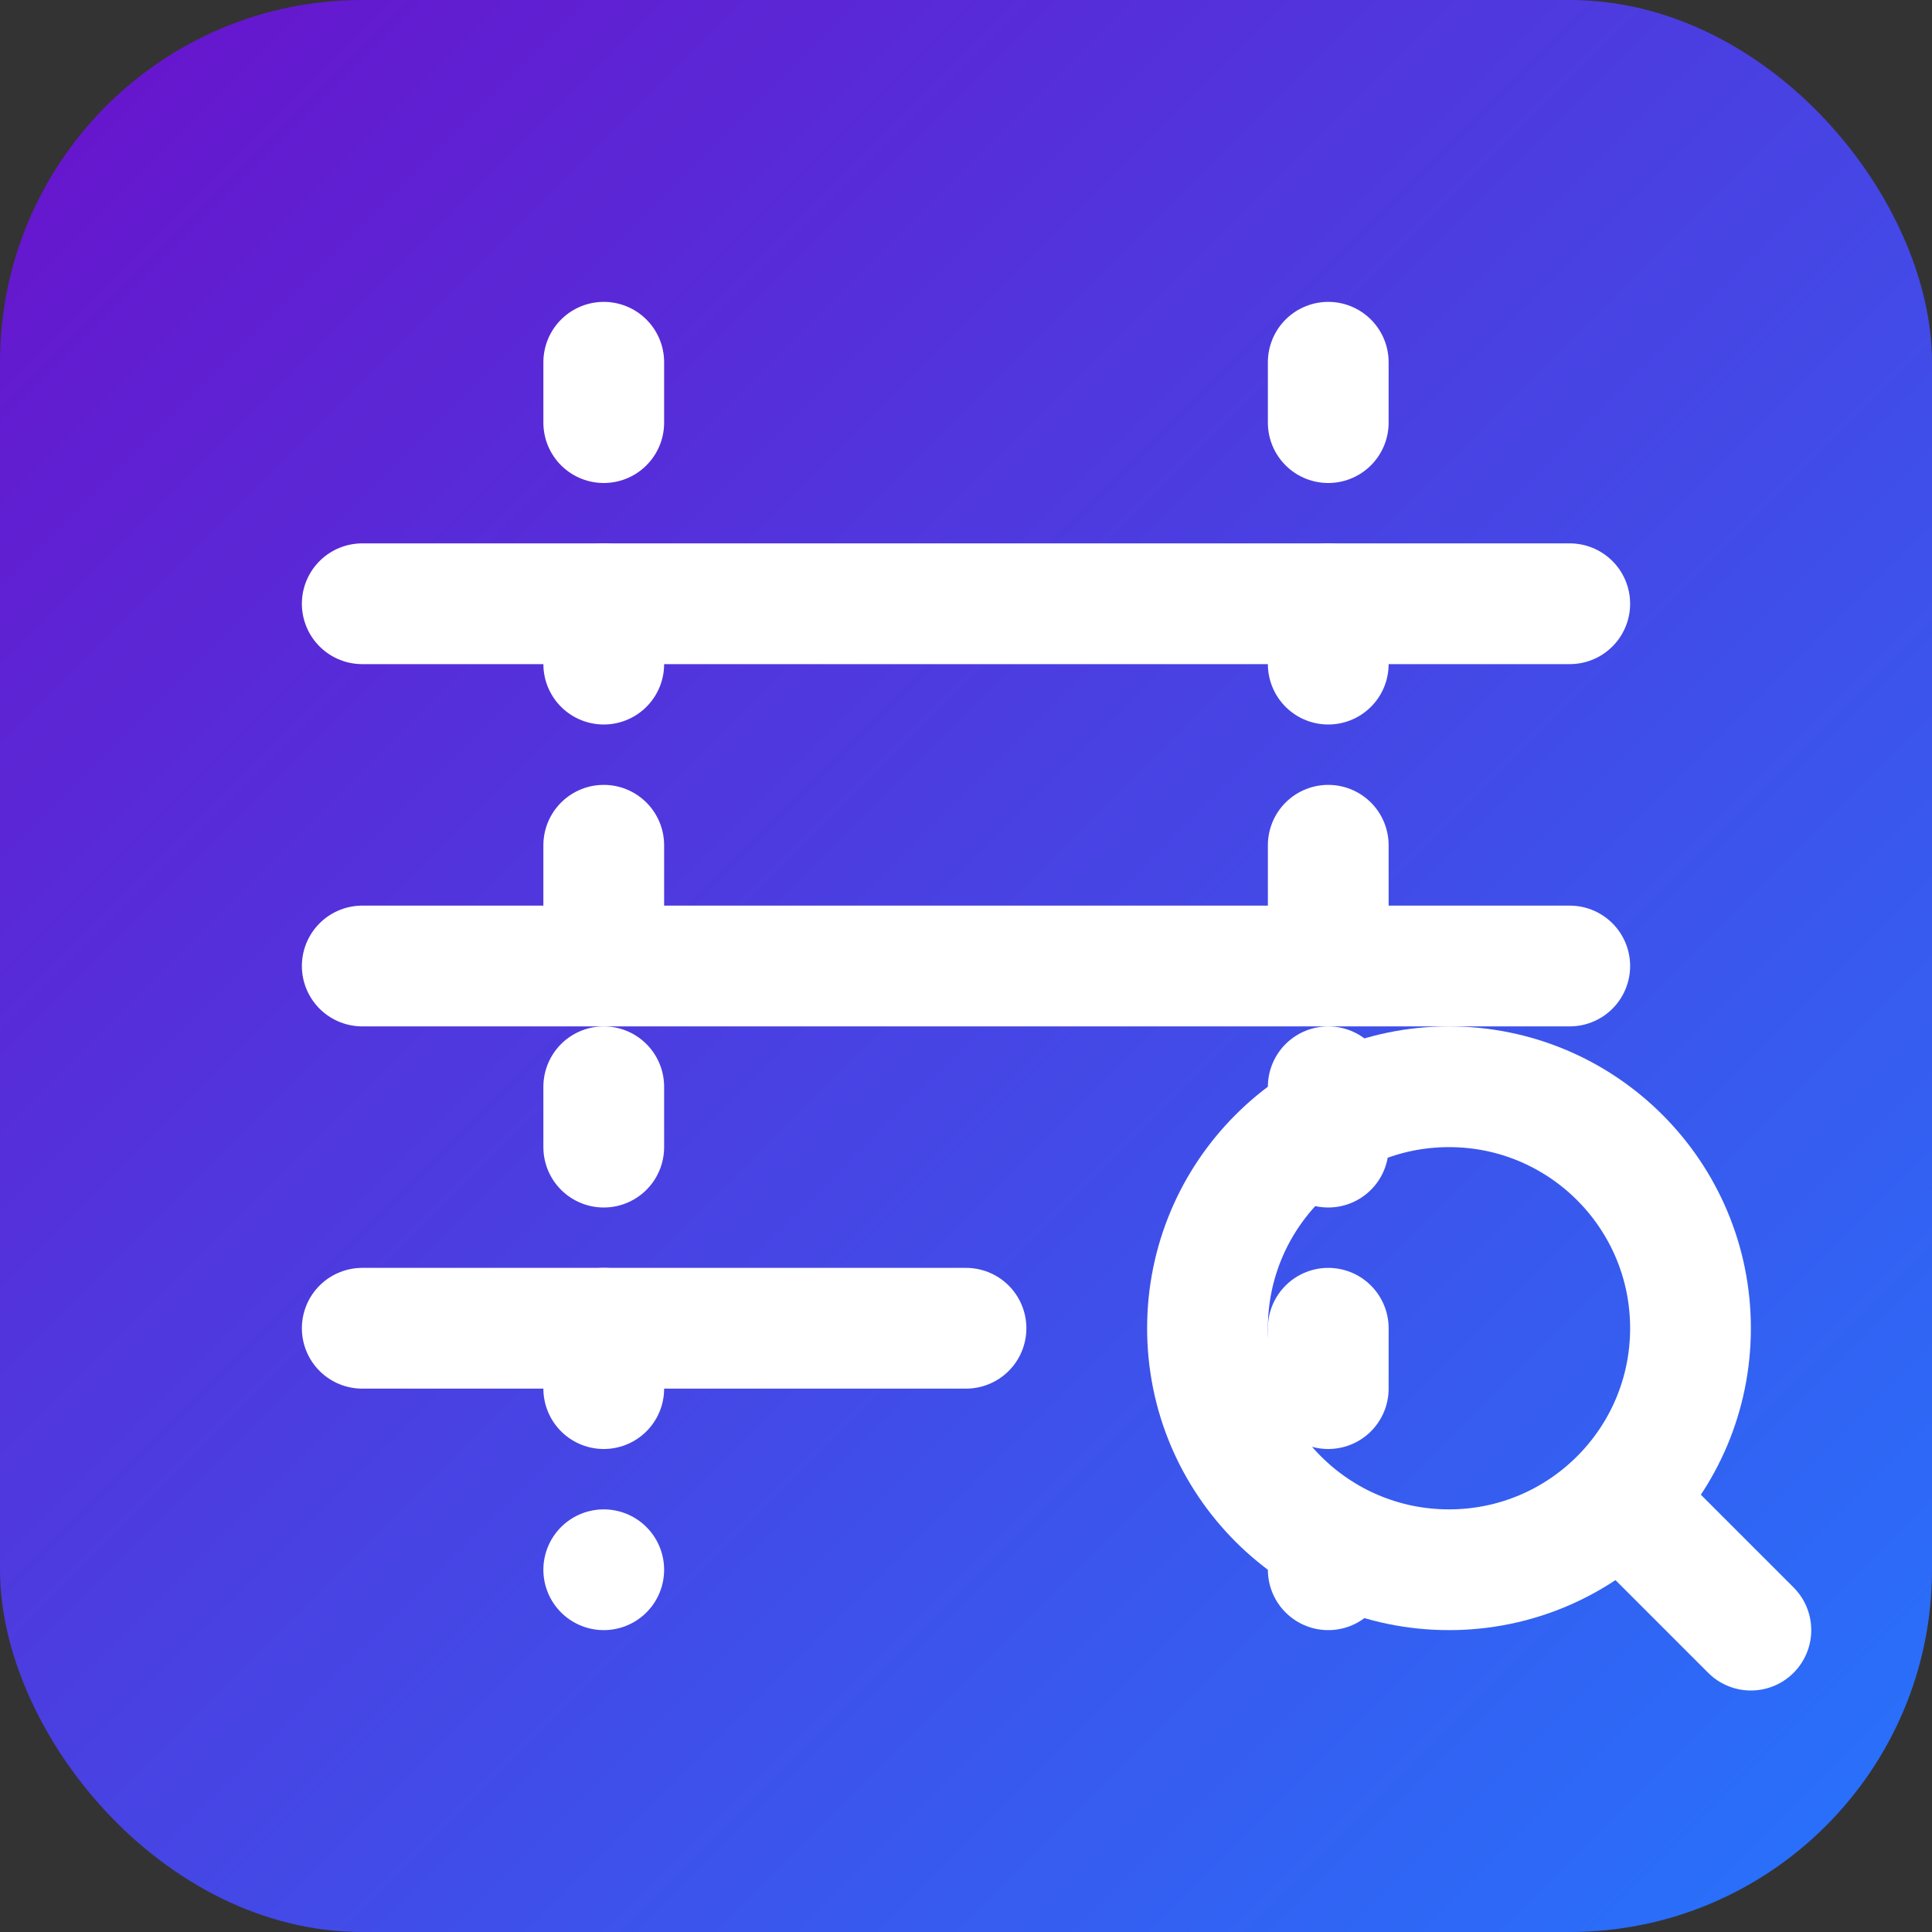 <svg xmlns="http://www.w3.org/2000/svg" viewBox="0 0 64 64">
  <rect x="0" y="0" width="64" height="64" fill="#333333" stroke="none"/>
  <defs>
    <linearGradient id="grad" x1="0%" y1="0%" x2="100%" y2="100%">
      <stop offset="0%" style="stop-color:#6A11CB;stop-opacity:1" />
      <stop offset="100%" style="stop-color:#2575FC;stop-opacity:1" />
    </linearGradient>
  </defs>
  <rect width="64" height="64" fill="url(#grad)" rx="12" ry="12"/>
  <path d="M12 20 L52 20" stroke="#FFF" stroke-width="4" stroke-linecap="round"/>
  <path d="M12 32 L52 32" stroke="#FFF" stroke-width="4" stroke-linecap="round"/>
  <path d="M12 44 L32 44" stroke="#FFF" stroke-width="4" stroke-linecap="round"/>
  <circle cx="48" cy="44" r="8" fill="none" stroke="#FFF" stroke-width="4"/>
  <path d="M54 50 L58 54" stroke="#FFF" stroke-width="4" stroke-linecap="round"/>
  <path d="M20 12 L20 52" stroke="#FFF" stroke-width="4" stroke-linecap="round" stroke-dasharray="2 6"/>
  <path d="M44 12 L44 52" stroke="#FFF" stroke-width="4" stroke-linecap="round" stroke-dasharray="2 6"/>
</svg>
